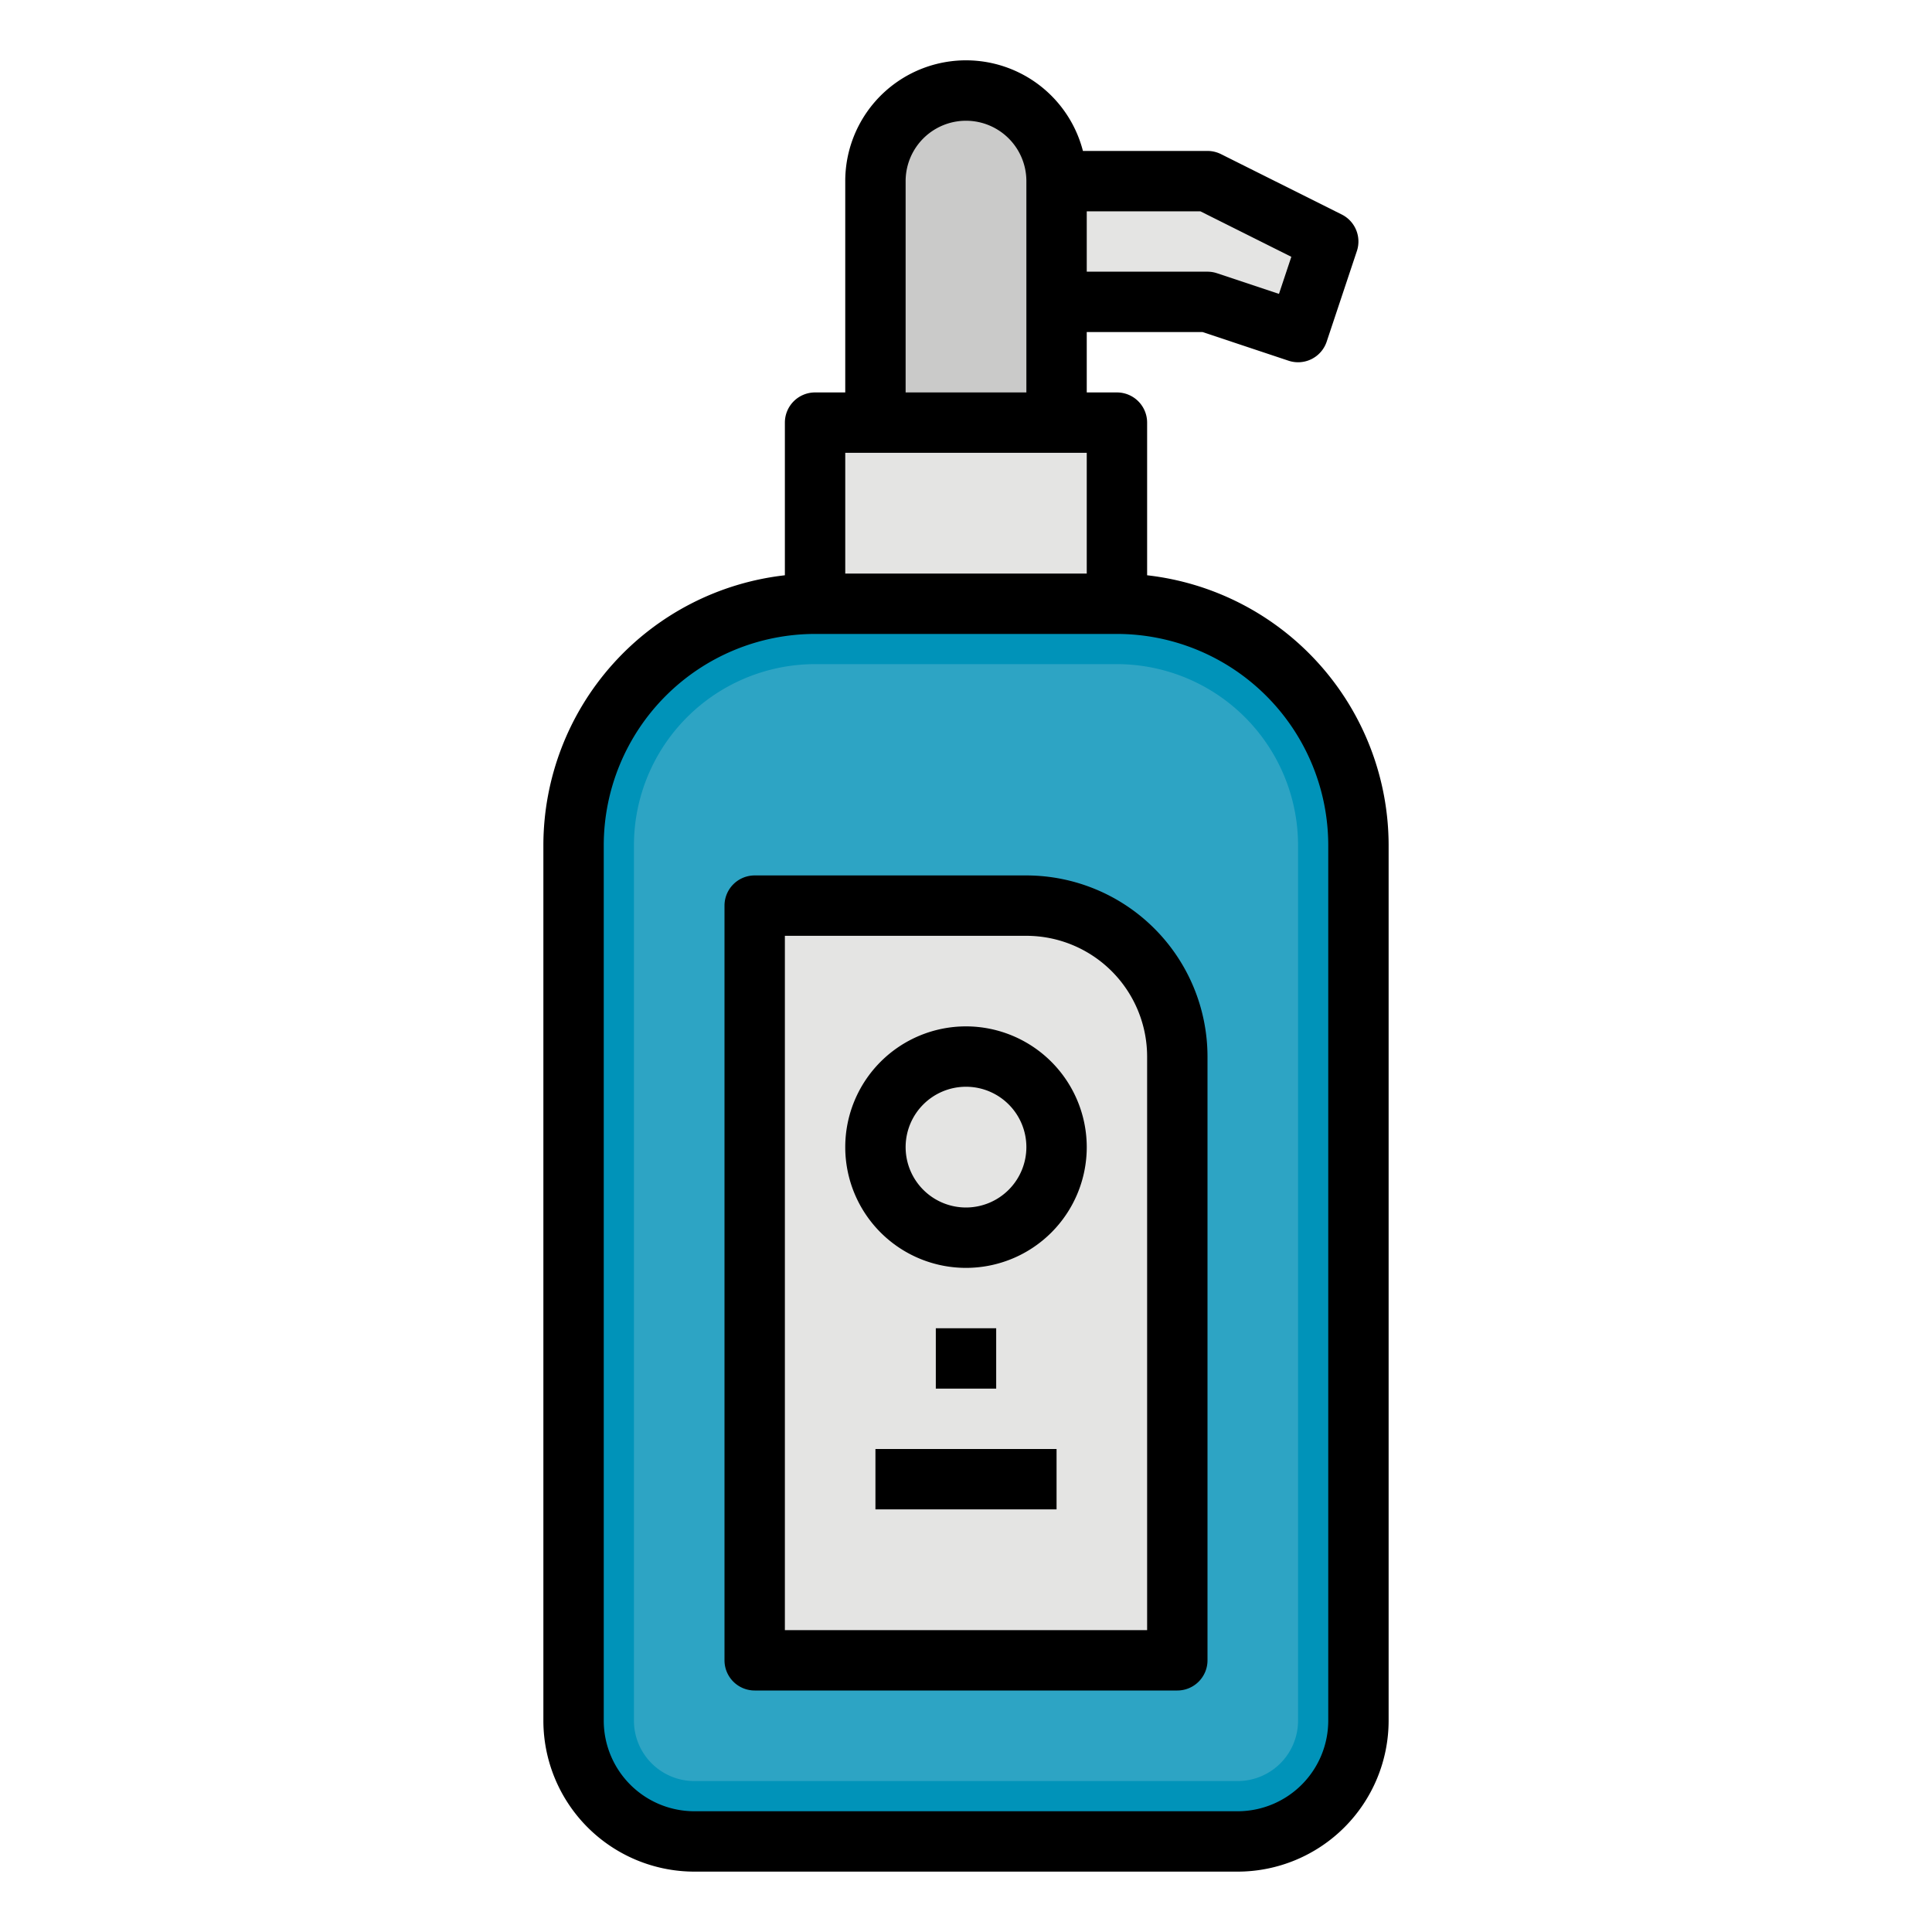 <svg id="Filledoutline" height="512" viewBox="0 0 512 512" width="512" xmlns="http://www.w3.org/2000/svg"><path d="m264 48h56l32 16-8 24-24-8h-56z" fill="#e4e4e3"/><path d="m232 128v-80a24 24 0 0 1 24-24 24 24 0 0 1 24 24v80z" fill="#cacac9"/><path d="m216 112h80v72h-80z" fill="#e4e4e3"/><path d="m328 488h-144a32 32 0 0 1 -32-32v-232a64 64 0 0 1 64-64h80a64 64 0 0 1 64 64v232a32 32 0 0 1 -32 32z" fill="#0093b9"/><path d="m184 472a16.019 16.019 0 0 1 -16-16v-232a48.055 48.055 0 0 1 48-48h80a48.055 48.055 0 0 1 48 48v232a16.019 16.019 0 0 1 -16 16z" fill="#2da4c4"/><path d="m200 240h72a40 40 0 0 1 40 40v160a0 0 0 0 1 0 0h-112a0 0 0 0 1 0 0v-200a0 0 0 0 1 0 0z" fill="#e4e4e3"/><path d="m304 152.455v-40.455a8 8 0 0 0 -8-8h-8v-16h30.7l22.768 7.589a7.991 7.991 0 0 0 10.119-5.059l8-24a8 8 0 0 0 -4.011-9.685l-32-16a7.994 7.994 0 0 0 -3.576-.845h-33.013a32 32 0 0 0 -62.987 8v56h-8a8 8 0 0 0 -8 8v40.455a72.1 72.1 0 0 0 -64 71.545v232a40.045 40.045 0 0 0 40 40h144a40.045 40.045 0 0 0 40-40v-232a72.1 72.1 0 0 0 -64-71.545zm38.216-84.4-3.276 9.829-16.41-5.47a8 8 0 0 0 -2.53-.414h-32v-16h30.111zm-102.216-20.055a16 16 0 0 1 32 0v56h-32zm48 72v32h-64v-32zm64 336a24.027 24.027 0 0 1 -24 24h-144a24.027 24.027 0 0 1 -24-24v-232a56.064 56.064 0 0 1 56-56h80a56.064 56.064 0 0 1 56 56z"/><path d="m272 232h-72a8 8 0 0 0 -8 8v200a8 8 0 0 0 8 8h112a8 8 0 0 0 8-8v-160a48.055 48.055 0 0 0 -48-48zm32 200h-96v-184h64a32.036 32.036 0 0 1 32 32z"/><path d="m256 272a32 32 0 1 0 32 32 32.036 32.036 0 0 0 -32-32zm0 48a16 16 0 1 1 16-16 16.019 16.019 0 0 1 -16 16z"/><path d="m248 352h16v16h-16z"/><path d="m232 384h48v16h-48z"/></svg>